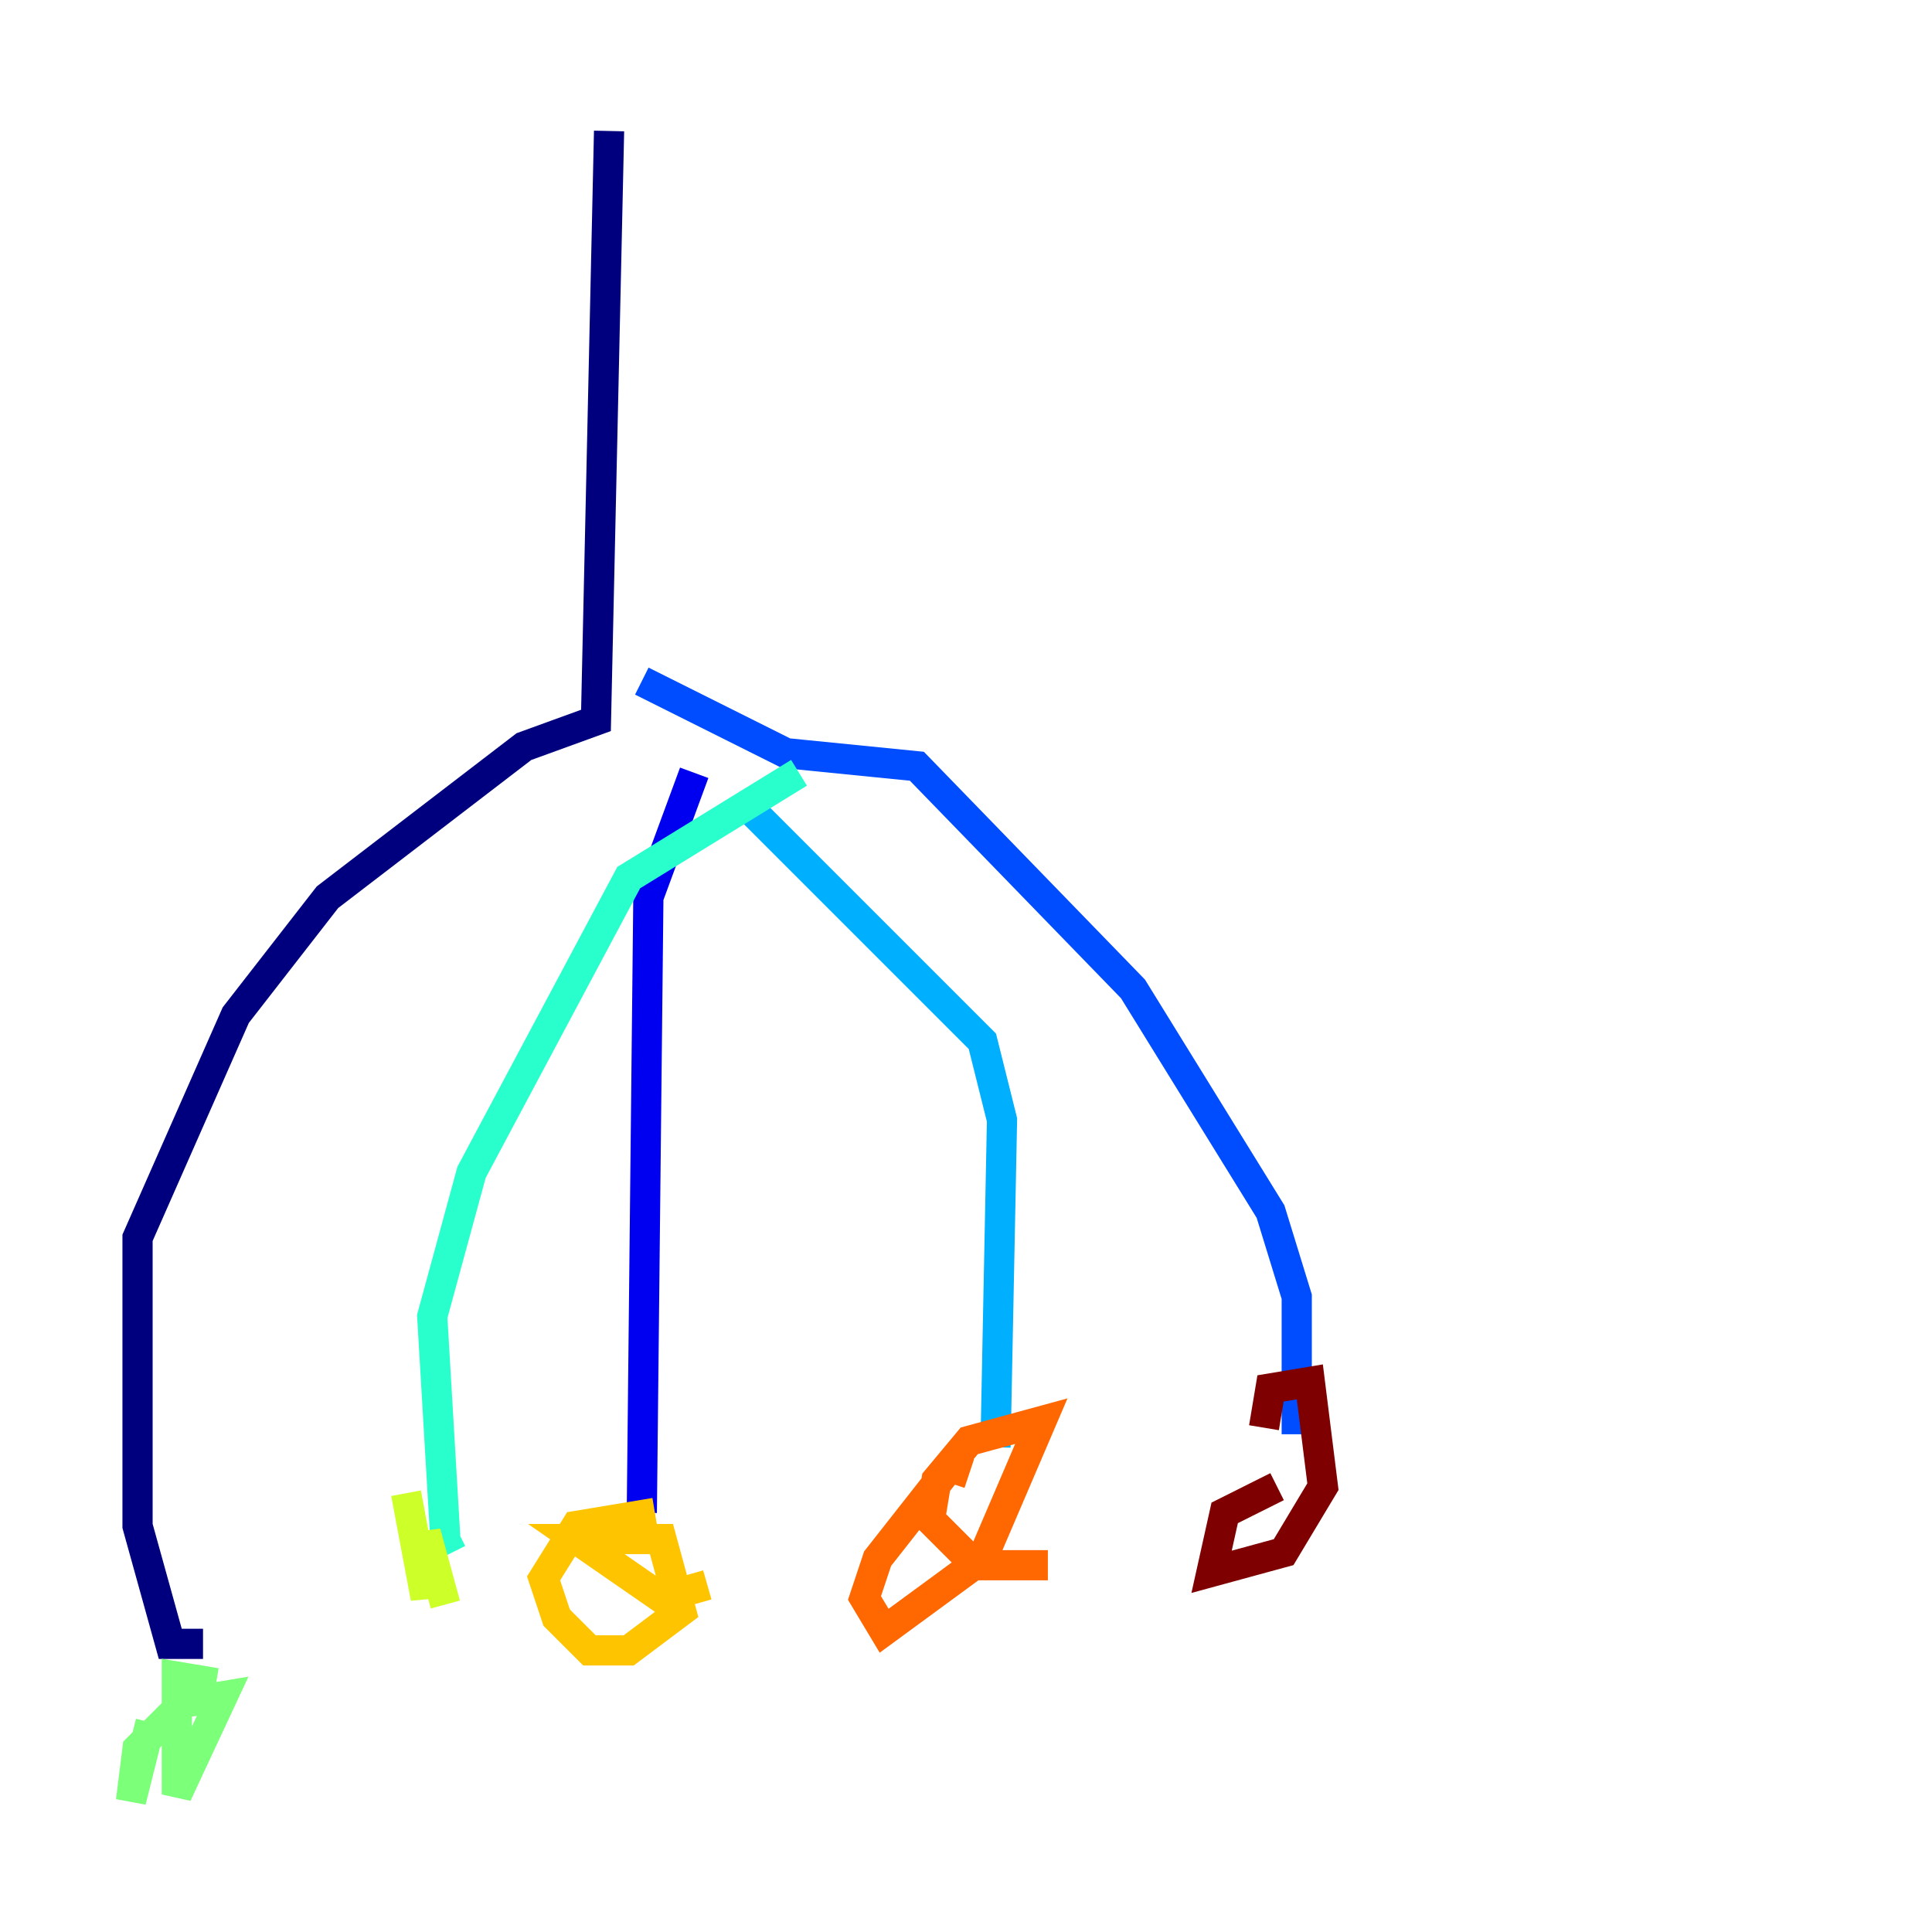 <?xml version="1.0" encoding="utf-8" ?>
<svg baseProfile="tiny" height="128" version="1.2" viewBox="0,0,128,128" width="128" xmlns="http://www.w3.org/2000/svg" xmlns:ev="http://www.w3.org/2001/xml-events" xmlns:xlink="http://www.w3.org/1999/xlink"><defs /><polyline fill="none" points="40.352,8.678 39.485,47.729 34.712,49.464 21.695,59.444 15.62,67.254 9.112,82.007 9.112,101.098 11.281,108.909 13.451,108.909" stroke="#00007f" stroke-width="2" /><polyline fill="none" points="45.993,51.2 42.956,59.444 42.522,100.231" stroke="#0000f1" stroke-width="2" /><polyline fill="none" points="42.522,45.125 52.068,49.898 60.746,50.766 75.064,65.519 84.176,80.271 85.912,85.912 85.912,95.024" stroke="#004cff" stroke-width="2" /><polyline fill="none" points="49.464,53.37 65.085,68.99 66.386,74.197 65.953,95.891" stroke="#00b0ff" stroke-width="2" /><polyline fill="none" points="52.936,51.2 41.654,58.142 31.241,77.668 28.637,87.214 29.505,101.966 30.373,101.532" stroke="#29ffcd" stroke-width="2" /><polyline fill="none" points="9.98,114.115 8.678,119.322 9.112,115.851 12.149,112.814 14.752,112.38 11.715,118.888 11.715,111.078 14.319,111.512" stroke="#7cff79" stroke-width="2" /><polyline fill="none" points="26.902,98.929 28.203,105.871 28.203,101.532 29.505,106.305" stroke="#cdff29" stroke-width="2" /><polyline fill="none" points="46.861,105.003 43.824,105.871 38.183,101.966 43.824,101.966 45.125,106.739 41.654,109.342 39.051,109.342 36.881,107.173 36.014,104.57 38.183,101.098 43.39,100.231" stroke="#ffc400" stroke-width="2" /><polyline fill="none" points="69.424,103.702 64.651,103.702 61.614,100.664 62.047,98.061 64.217,95.458 68.99,94.156 65.085,103.268 58.576,108.041 57.275,105.871 58.142,103.268 62.915,97.193 64.217,97.627" stroke="#ff6700" stroke-width="2" /><polyline fill="none" points="105.437,99.363 105.437,99.363" stroke="#f10700" stroke-width="2" /><polyline fill="none" points="83.742,94.59 84.176,91.986 86.78,91.552 87.647,98.495 85.044,102.834 80.271,104.136 81.139,100.231 84.61,98.495" stroke="#7f0000" stroke-width="2" /></svg>